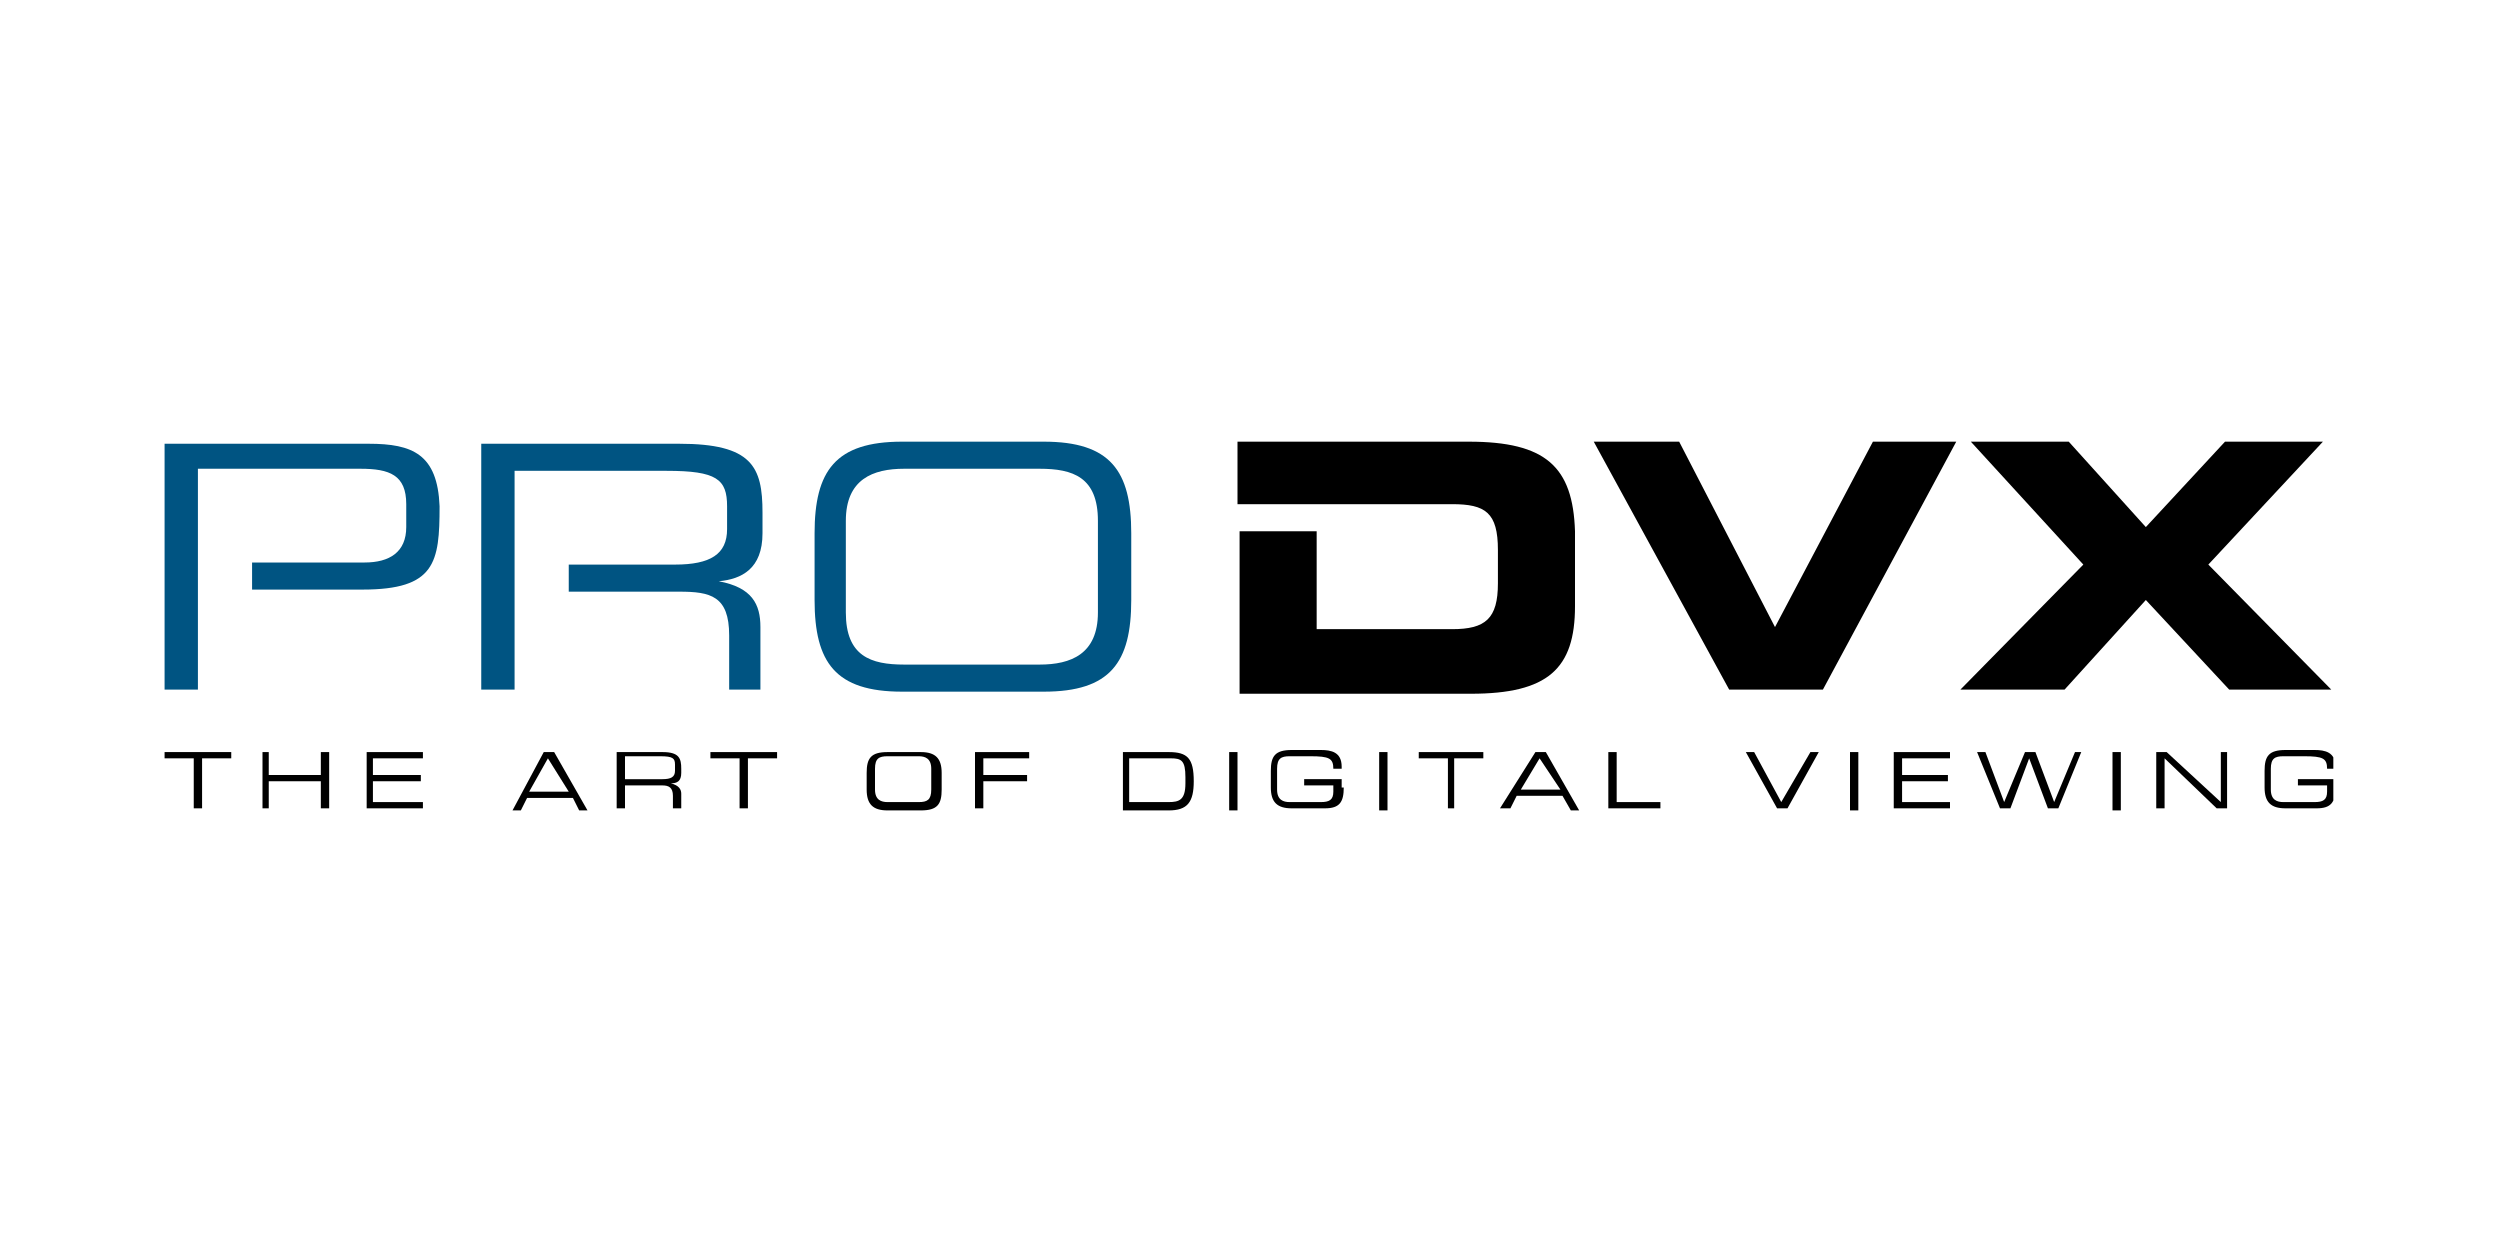 <?xml version="1.0" encoding="UTF-8"?> <svg xmlns="http://www.w3.org/2000/svg" xmlns:xlink="http://www.w3.org/1999/xlink" version="1.1" id="Layer_1" x="0px" y="0px" viewBox="0 0 120 60" style="enable-background:new 0 0 120 60;" xml:space="preserve"> <style type="text/css"> .st0{clip-path:url(#SVGID_00000165941746993483895130000005731140828741935007_);fill:#005482;} .st1{clip-path:url(#SVGID_00000165941746993483895130000005731140828741935007_);} </style> <g> <defs> <rect id="SVGID_1_" x="7.9" y="21.2" width="104.1" height="17.7"></rect> </defs> <clipPath id="SVGID_00000054224433340559136610000001431554968156236730_"> <use xlink:href="#SVGID_1_" style="overflow:visible;"></use> </clipPath> <path style="clip-path:url(#SVGID_00000054224433340559136610000001431554968156236730_);fill:#005482;" d="M39.1,25.6 c0-3,1-4.4,4.2-4.4h6.8c3.2,0,4.2,1.4,4.2,4.4v3.2c0,3-1,4.4-4.2,4.4h-6.8c-3.2,0-4.2-1.4-4.2-4.4V25.6z M52.7,25 c0-2.1-1.2-2.5-2.8-2.5h-6.5c-1.5,0-2.8,0.5-2.8,2.5v4.4c0,2.1,1.2,2.5,2.8,2.5h6.5c1.5,0,2.8-0.5,2.8-2.5V25z"></path> <polygon style="clip-path:url(#SVGID_00000054224433340559136610000001431554968156236730_);" points="76.5,21.2 80.6,21.2 85.2,30.1 89.9,21.2 93.9,21.2 87.5,33.1 83,33.1 "></polygon> <polygon style="clip-path:url(#SVGID_00000054224433340559136610000001431554968156236730_);" points="100,27.1 94.6,21.2 99.3,21.2 103,25.3 106.8,21.2 111.5,21.2 106,27.1 111.9,33.1 107,33.1 103,28.8 99.1,33.1 94.1,33.1 "></polygon> <path style="clip-path:url(#SVGID_00000054224433340559136610000001431554968156236730_);" d="M70.5,21.2H59.4v3h3.7h2.4h4.2 c1.6,0,2.2,0.4,2.2,2.2v1.6c0,1.7-0.6,2.2-2.2,2.2h-6.5v-4.7h-3.7v7.8h11.1c3.7,0,5-1.2,5-4.2v-3.6C75.5,22.4,74.2,21.2,70.5,21.2"></path> <path style="clip-path:url(#SVGID_00000054224433340559136610000001431554968156236730_);fill:#005482;" d="M17.7,21.3H7.9v11.8 h1.6v-4h0v-2.6h0v-4h7.8c1.4,0,2.2,0.3,2.2,1.7v1.1c0,1.2-0.8,1.7-2,1.7h-5.4v1.3h5.3c3.5,0,3.7-1.3,3.7-4 C21,21.8,19.8,21.3,17.7,21.3"></path> <path style="clip-path:url(#SVGID_00000054224433340559136610000001431554968156236730_);fill:#005482;" d="M36.6,25.6v-1 c0-2.2-0.5-3.3-4-3.3h-9.5v11.8h1.6v-4.7h0v-1.3h0v-4.5h7.3c2.4,0,2.9,0.4,2.9,1.7v1.1c0,1.2-0.8,1.7-2.5,1.7h-5.1v1.3h5.3 c1.5,0,2.4,0.2,2.4,2.1v2.6h1.5v-3c0-1.1-0.4-1.9-2-2.2v0C35.6,27.8,36.6,27.3,36.6,25.6"></path> <polygon style="clip-path:url(#SVGID_00000054224433340559136610000001431554968156236730_);" points="9.3,36.4 7.9,36.4 7.9,36.1 11.1,36.1 11.1,36.4 9.7,36.4 9.7,38.8 9.3,38.8 "></polygon> <polygon style="clip-path:url(#SVGID_00000054224433340559136610000001431554968156236730_);" points="12.6,36.1 12.9,36.1 12.9,37.2 15.4,37.2 15.4,36.1 15.8,36.1 15.8,38.8 15.4,38.8 15.4,37.5 12.9,37.5 12.9,38.8 12.6,38.8 "></polygon> <polygon style="clip-path:url(#SVGID_00000054224433340559136610000001431554968156236730_);" points="17.6,36.1 20.3,36.1 20.3,36.4 17.9,36.4 17.9,37.2 20.2,37.2 20.2,37.5 17.9,37.5 17.9,38.5 20.3,38.5 20.3,38.8 17.6,38.8 "></polygon> <path style="clip-path:url(#SVGID_00000054224433340559136610000001431554968156236730_);" d="M26.1,36.1h0.5l1.6,2.8h-0.4 l-0.3-0.6h-2.2l-0.3,0.6h-0.4L26.1,36.1z M26.3,36.4l-0.9,1.6h1.9L26.3,36.4z"></path> <path style="clip-path:url(#SVGID_00000054224433340559136610000001431554968156236730_);" d="M29.6,36.1h2.2 c0.8,0,0.9,0.3,0.9,0.8v0.2c0,0.4-0.2,0.5-0.5,0.5v0c0.4,0.1,0.5,0.3,0.5,0.5v0.7h-0.4v-0.6c0-0.4-0.2-0.5-0.5-0.5H30v1.1h-0.4 V36.1z M31.8,37.4c0.4,0,0.6-0.1,0.6-0.4v-0.3c0-0.3-0.1-0.4-0.7-0.4H30v1.1H31.8z"></path> <polygon style="clip-path:url(#SVGID_00000054224433340559136610000001431554968156236730_);" points="35.5,36.4 34.1,36.4 34.1,36.1 37.3,36.1 37.3,36.4 35.9,36.4 35.9,38.8 35.5,38.8 "></polygon> <path style="clip-path:url(#SVGID_00000054224433340559136610000001431554968156236730_);" d="M41.6,37.1c0-0.7,0.2-1,1-1h1.6 c0.7,0,1,0.3,1,1v0.8c0,0.7-0.2,1-1,1h-1.6c-0.7,0-1-0.3-1-1V37.1z M44.7,36.9c0-0.5-0.3-0.6-0.6-0.6h-1.5c-0.4,0-0.6,0.1-0.6,0.6 v1c0,0.5,0.3,0.6,0.6,0.6h1.5c0.4,0,0.6-0.1,0.6-0.6V36.9z"></path> <polygon style="clip-path:url(#SVGID_00000054224433340559136610000001431554968156236730_);" points="46.8,36.1 49.4,36.1 49.4,36.4 47.2,36.4 47.2,37.2 49.3,37.2 49.3,37.5 47.2,37.5 47.2,38.8 46.8,38.8 "></polygon> <path style="clip-path:url(#SVGID_00000054224433340559136610000001431554968156236730_);" d="M53.9,36.1h2.2 c0.9,0,1.2,0.3,1.2,1.4c0,1-0.3,1.4-1.2,1.4h-2.2V36.1z M56.9,37.3c0-0.8-0.2-0.9-0.7-0.9h-2v2.1h1.9c0.5,0,0.8-0.1,0.8-0.9V37.3z"></path> <rect x="59" y="36.1" style="clip-path:url(#SVGID_00000054224433340559136610000001431554968156236730_);" width="0.4" height="2.8"></rect> <path style="clip-path:url(#SVGID_00000054224433340559136610000001431554968156236730_);" d="M64.5,37.8c0,0.7-0.2,1-0.9,1H62 c-0.7,0-1-0.3-1-1v-0.8c0-0.7,0.2-1,1-1h1.4c0.5,0,1,0.1,1,0.8v0.1h-0.4c0-0.5-0.2-0.6-1.1-0.6h-1c-0.4,0-0.6,0.1-0.6,0.6v1 c0,0.5,0.3,0.6,0.6,0.6h1.5c0.4,0,0.6-0.1,0.6-0.5v-0.3h-1.4v-0.3h1.8V37.8z"></path> <rect x="66.2" y="36.1" style="clip-path:url(#SVGID_00000054224433340559136610000001431554968156236730_);" width="0.4" height="2.8"></rect> <polygon style="clip-path:url(#SVGID_00000054224433340559136610000001431554968156236730_);" points="69.5,36.4 68.1,36.4 68.1,36.1 71.2,36.1 71.2,36.4 69.8,36.4 69.8,38.8 69.5,38.8 "></polygon> <path style="clip-path:url(#SVGID_00000054224433340559136610000001431554968156236730_);" d="M73.7,36.1h0.5l1.6,2.8h-0.4L75,38.2 h-2.2l-0.3,0.6H72L73.7,36.1z M73.9,36.4L73,37.9h1.9L73.9,36.4z"></path> <polygon style="clip-path:url(#SVGID_00000054224433340559136610000001431554968156236730_);" points="77.2,36.1 77.6,36.1 77.6,38.5 79.7,38.5 79.7,38.8 77.2,38.8 "></polygon> <polygon style="clip-path:url(#SVGID_00000054224433340559136610000001431554968156236730_);" points="83.8,36.1 84.2,36.1 85.5,38.5 86.9,36.1 87.3,36.1 85.8,38.8 85.3,38.8 "></polygon> <rect x="88.8" y="36.1" style="clip-path:url(#SVGID_00000054224433340559136610000001431554968156236730_);" width="0.4" height="2.8"></rect> <polygon style="clip-path:url(#SVGID_00000054224433340559136610000001431554968156236730_);" points="90.9,36.1 93.6,36.1 93.6,36.4 91.3,36.4 91.3,37.2 93.5,37.2 93.5,37.5 91.3,37.5 91.3,38.5 93.6,38.5 93.6,38.8 90.9,38.8 "></polygon> <polygon style="clip-path:url(#SVGID_00000054224433340559136610000001431554968156236730_);" points="94.9,36.1 95.3,36.1 96.2,38.5 97.2,36.1 97.7,36.1 98.6,38.5 99.6,36.1 99.9,36.1 98.8,38.8 98.3,38.8 97.4,36.4 96.5,38.8 96,38.8 "></polygon> <rect x="101.4" y="36.1" style="clip-path:url(#SVGID_00000054224433340559136610000001431554968156236730_);" width="0.4" height="2.8"></rect> <polygon style="clip-path:url(#SVGID_00000054224433340559136610000001431554968156236730_);" points="103.5,36.1 104,36.1 106.6,38.5 106.6,36.1 106.9,36.1 106.9,38.8 106.4,38.8 103.9,36.4 103.9,38.8 103.5,38.8 "></polygon> <path style="clip-path:url(#SVGID_00000054224433340559136610000001431554968156236730_);" d="M112.1,37.8c0,0.7-0.2,1-0.9,1h-1.5 c-0.7,0-1-0.3-1-1v-0.8c0-0.7,0.2-1,1-1h1.4c0.5,0,1,0.1,1,0.8v0.1h-0.4c0-0.5-0.2-0.6-1.1-0.6h-1c-0.4,0-0.6,0.1-0.6,0.6v1 c0,0.5,0.3,0.6,0.6,0.6h1.5c0.4,0,0.6-0.1,0.6-0.5v-0.3h-1.4v-0.3h1.8V37.8z"></path> </g> </svg> 